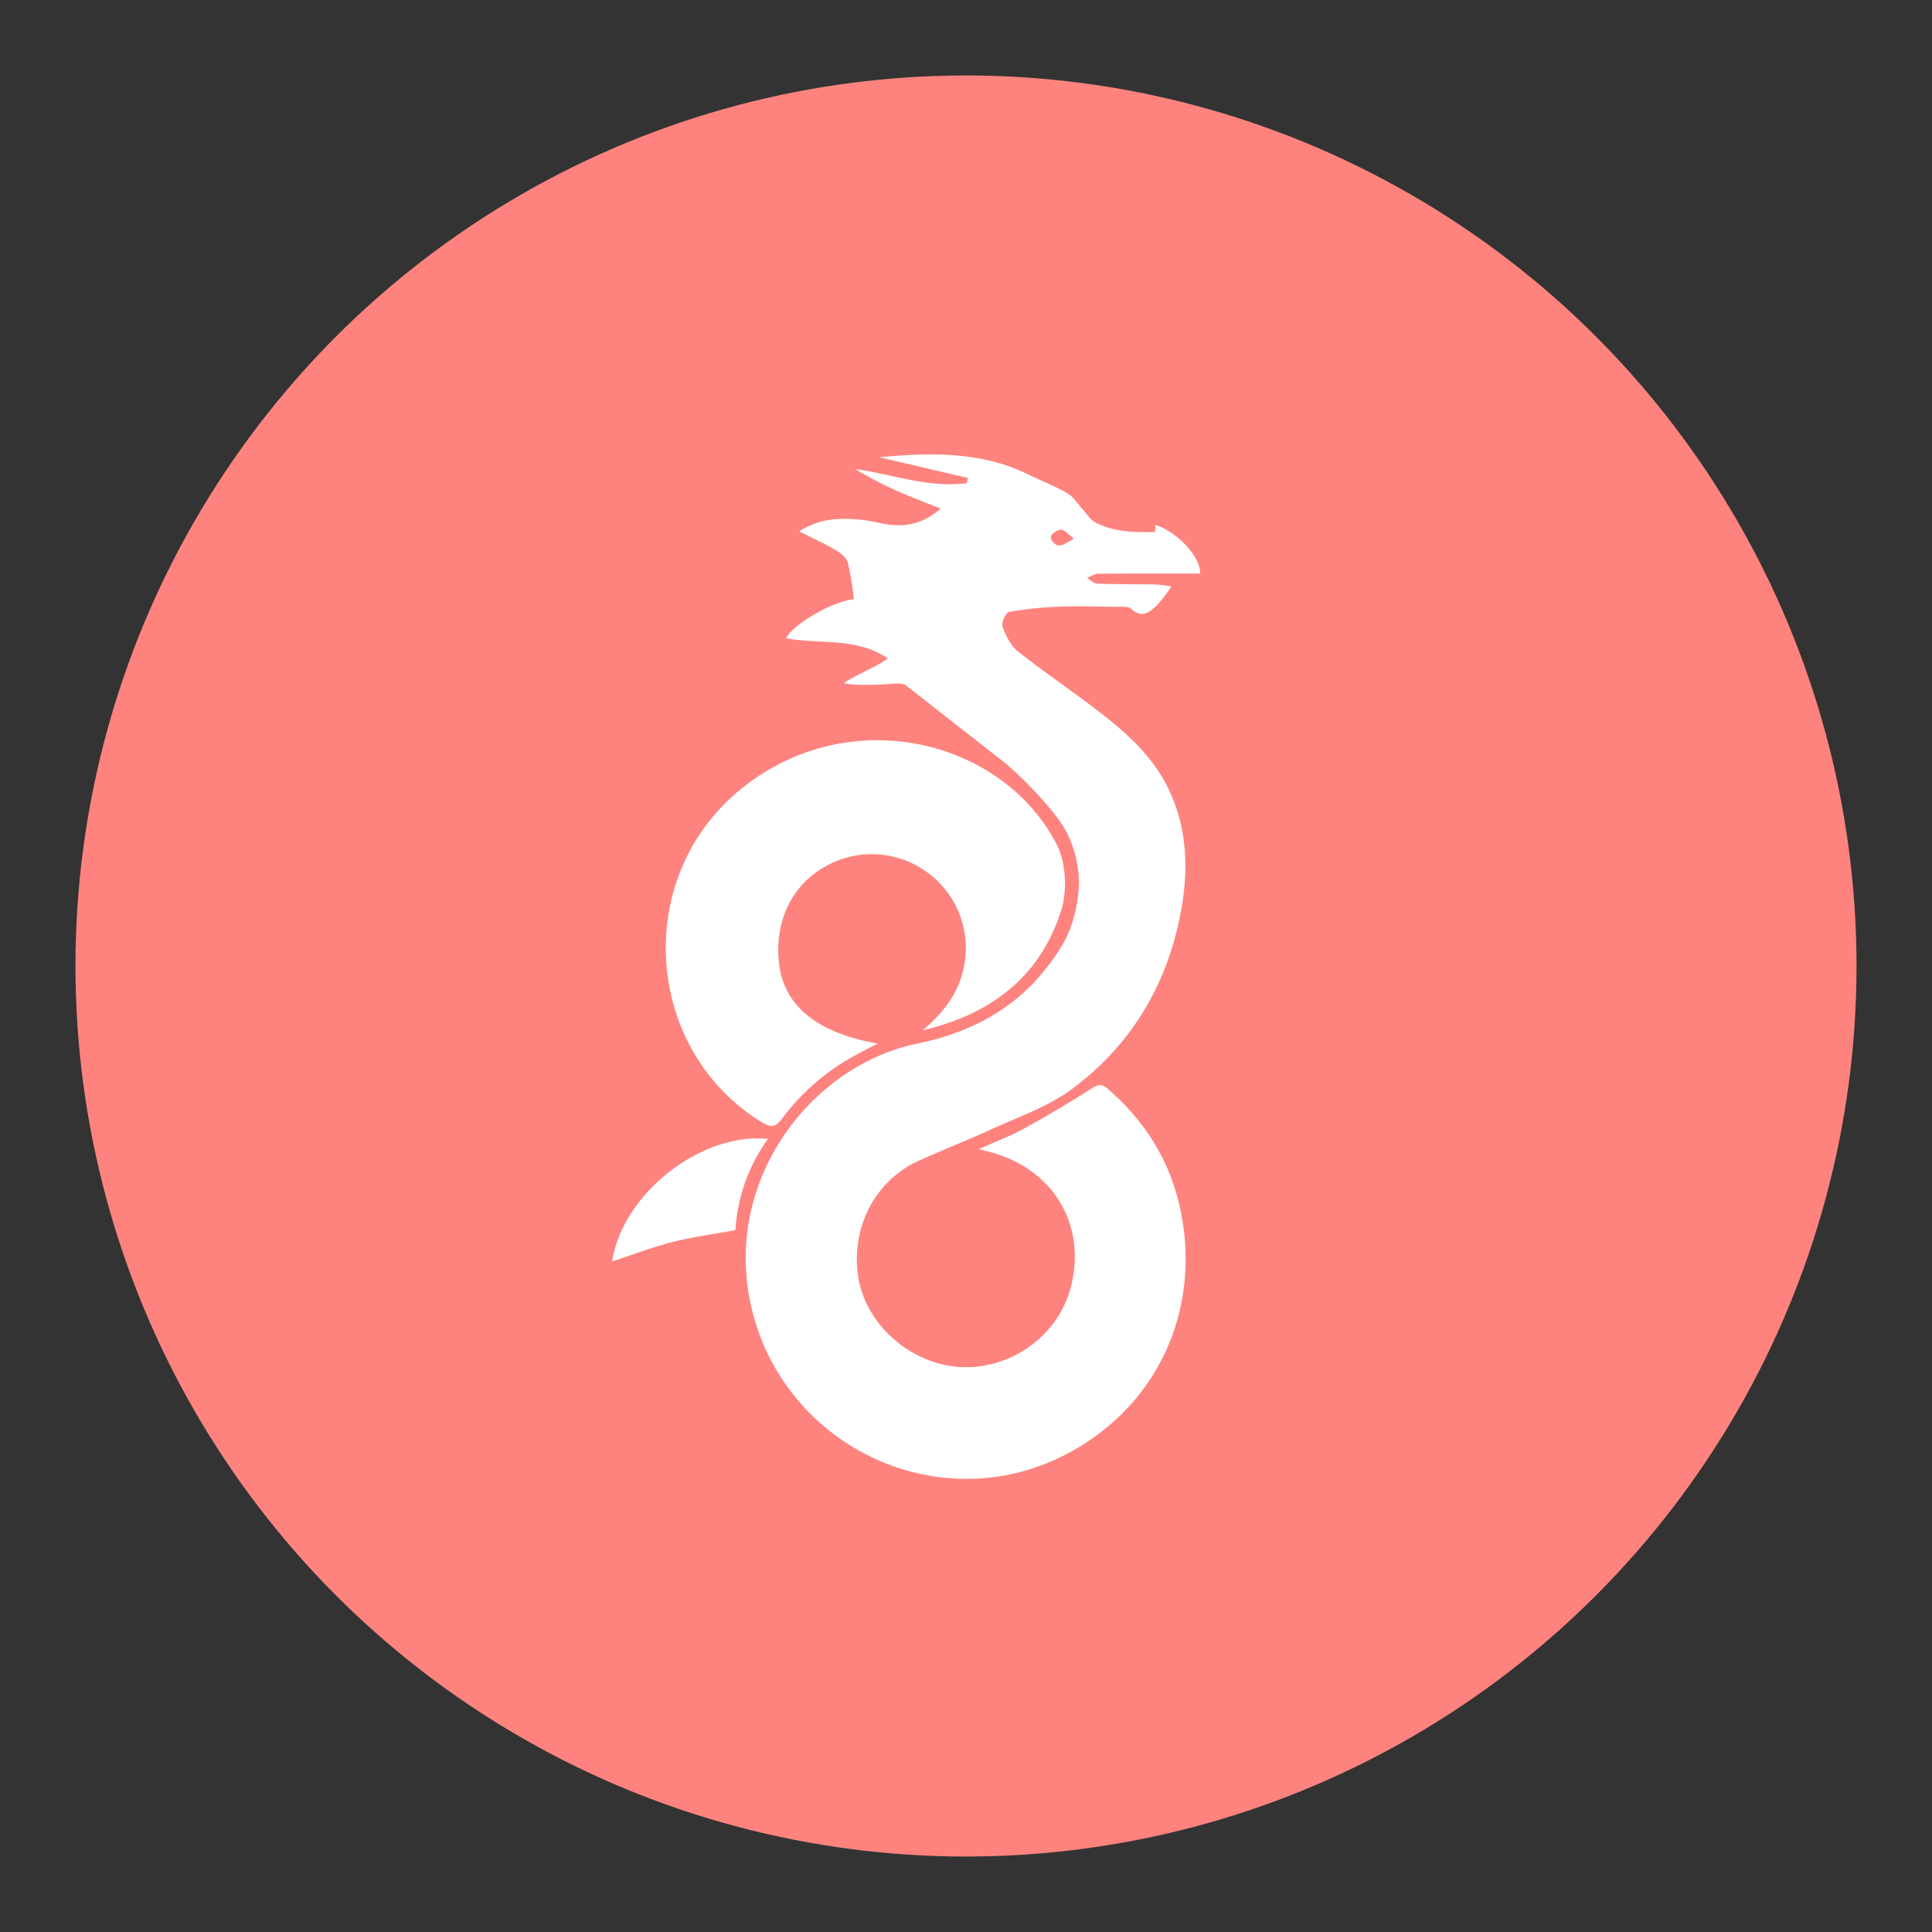 <?xml version="1.0" encoding="UTF-8" standalone="no"?>
<svg
   xmlns:dc="http://purl.org/dc/elements/1.1/"
   xmlns:cc="http://creativecommons.org/ns#"
   xmlns:rdf="http://www.w3.org/1999/02/22-rdf-syntax-ns#"
   xmlns:svg="http://www.w3.org/2000/svg"
   xmlns="http://www.w3.org/2000/svg"
   xmlns:sodipodi="http://sodipodi.sourceforge.net/DTD/sodipodi-0.dtd"
   xmlns:inkscape="http://www.inkscape.org/namespaces/inkscape"
   height="192"
   viewBox="0 0 192 192"
   width="192"
   id="svg2"
   version="1.1"
   inkscape:version="0.91 r13725"
   sodipodi:docname="wireguard.svg"
   inkscape:export-filename="/home/jphilippe/inkscape/icônes/delta-github/png/wireguard.png"
   inkscape:export-xdpi="90"
   inkscape:export-ydpi="90">
  <rect x="0" y="0" width="192" height="192" fill="#333333" stroke="none"/>
  <defs
     id="defs12" />
  <sodipodi:namedview
     pagecolor="#ffffff"
     bordercolor="#666666"
     borderopacity="1"
     objecttolerance="10"
     gridtolerance="10"
     guidetolerance="10"
     inkscape:pageopacity="0"
     inkscape:pageshadow="2"
     inkscape:window-width="1680"
     inkscape:window-height="996"
     id="namedview10"
     showgrid="false"
     inkscape:zoom="0.78665674"
     inkscape:cx="-168.54926"
     inkscape:cy="12.10187"
     inkscape:window-x="0"
     inkscape:window-y="28"
     inkscape:window-maximized="1"
     inkscape:current-layer="svg2" />
  <g
     id="g4266"
     transform="translate(-54.002,-54.002)">
    <circle
       r="88.5"
       cy="150.002"
       cx="150.002"
       id="path4168"
       style="opacity:1;fill:#fe837e;fill-opacity:1;stroke:none;stroke-width:12.742;stroke-linecap:butt;stroke-linejoin:round;stroke-miterlimit:4;stroke-dasharray:none;stroke-opacity:1" />
    <g
       transform="matrix(0.761,0,0,0.761,36,35.916)"
       id="g4243">
      <path
         inkscape:connector-curvature="0"
         style="opacity:1;fill:#ffffff;fill-opacity:1;stroke:none;stroke-width:16.172;stroke-linecap:butt;stroke-linejoin:round;stroke-miterlimit:4;stroke-dasharray:none;stroke-opacity:1"
         d="m 144.796,83.114 c -2.072,0.017 -4.187,0.163 -6.349,0.361 4.134,0.962 7.868,1.832 11.602,2.701 -0.043,0.227 -0.085,0.454 -0.128,0.681 -4.995,0.669 -9.719,-1.163 -14.604,-1.841 a 56.585,56.585 0 0 0 5.416,2.832 c 1.883,0.845 3.825,1.56 5.767,2.342 -2.467,2.108 -4.942,2.57 -8.043,1.861 a 19.461,19.461 0 0 0 -5.219,-0.508 10.088,10.088 0 0 0 -5.212,1.612 c 1.738,0.881 3.34,1.612 4.851,2.498 0.623,0.365 1.338,0.987 1.512,1.627 a 42.096,42.096 0 0 1 0.776,4.727 c -2.846,0.322 -7.851,3.217 -8.863,5.101 4.374,0.842 9.137,-0.176 13.31,2.643 -1.375,1.04 -4.575,2.334 -5.75,3.223 1.451,0.38 4.816,0.193 6.131,0.104 1.108,-0.075 1.619,-0.102 2.073,0.272 l 12.877,10.081 c 1.354,1.092 6.822,6.268 8.249,9.522 a 15.575,15.575 0 0 1 1.364,5.702 18.196,18.196 0 0 1 -1.251,6.654 c -0.446,1.131 -1.753,3.638 -4.451,6.561 -4.18,4.529 -9.558,6.977 -15.439,8.189 -13.674,2.819 -25.035,17.422 -21.828,33.519 3.744,18.794 24.488,28.969 41.44,20.029 10.957,-5.778 16.766,-17.052 15.21,-29.324 -0.94,-7.414 -4.295,-13.46 -9.917,-18.321 -0.735,-0.636 -1.2,-0.636 -2.062,-0.084 -2.931,1.871 -5.917,3.644 -8.959,5.318 -1.744,0.959 -3.633,1.656 -5.82,2.633 0.751,0.194 1.112,0.284 1.472,0.38 8.175,2.175 12.543,9.352 10.608,17.39 -1.72,7.148 -8.977,11.719 -16.01,10.514 -5.863,-1.005 -10.981,-5.874 -11.836,-11.708 -0.931,-6.357 2.235,-12.471 7.869,-15.033 3.125,-1.421 6.333,-2.657 9.45,-4.093 3.544,-1.633 7.376,-2.922 10.471,-5.194 7.68,-5.64 12.422,-13.404 14.271,-22.776 1.108,-5.614 1.032,-11.204 -1.536,-16.534 -1.971,-4.091 -5.206,-7.062 -8.681,-9.774 -3.576,-2.791 -7.361,-5.314 -10.921,-8.124 -0.963,-0.76 -1.614,-2.072 -2.06,-3.261 -0.189,-0.504 0.425,-1.871 0.836,-1.945 a 47.847,47.847 0 0 1 6.634,-0.677 c 2.563,-0.097 5.134,-0.015 7.701,0.019 0.557,0.007 1.312,-0.065 1.632,0.25 1.33,1.307 2.373,0.467 3.296,-0.393 a 18.675,18.675 0 0 0 1.947,-2.499 13.361,13.361 0 0 0 -1.916,-0.267 c -2.581,-0.061 -5.165,-0.022 -7.745,-0.117 l -0.002,0 c -0.459,-0.018 -0.902,-0.49 -1.352,-0.752 0.474,-0.188 0.947,-0.536 1.423,-0.541 4.453,-0.042 8.906,-0.025 13.363,-0.025 0.005,-2.317 -3.092,-5.489 -5.843,-6.349 -0.021,0.314 -0.04,0.605 -0.06,0.916 -2.734,0.065 -5.417,0.014 -7.854,-1.282 -0.642,-0.342 -1.062,-1.101 -1.584,-1.668 -0.658,-0.714 -1.198,-1.631 -2,-2.096 -1.645,-0.955 -3.44,-1.647 -5.156,-2.483 -4.192,-2.042 -8.546,-2.63 -13.105,-2.593 z m -6.227,37.322 c -5.047,-0.066 -10.245,1.229 -14.991,4.132 -17.748,10.858 -16.704,35.8 -0.452,45.738 1.249,0.764 1.813,0.676 2.634,-0.432 a 29.396,29.396 0 0 1 9.448,-8.218 c 0.91,-0.507 1.84,-0.978 3.049,-1.618 -8.084,-1.402 -12.404,-5.092 -12.905,-10.786 -0.539,-6.13 2.453,-11.116 7.917,-13.191 a 12.307,12.307 0 0 1 14.171,4.318 12.142,12.142 0 0 1 2.088,9.637 c -0.663,3.509 -2.745,6.05 -5.362,8.29 8.875,-2.077 15.341,-6.966 18.08,-15.684 0.793,-2.525 0.634,-6.23 -0.619,-8.637 -4.337,-8.335 -13.423,-13.423 -23.059,-13.549 z m -16.274,51.998 c -8.325,0.161 -17.466,7.806 -18.69,16.063 2.669,-0.875 5.198,-1.856 7.809,-2.519 l 0,-9.2e-4 c 2.652,-0.673 5.383,-1.032 8.282,-1.566 a 22.48,22.48 0 0 1 4.25,-11.908 c -0.545,-0.058 -1.097,-0.081 -1.652,-0.07 z"
         id="path4174" />
      <path
         inkscape:connector-curvature="0"
         style="fill:#fe837e;fill-opacity:1"
         d="m 162.169,92.944 c -0.338,0.003 -0.649,0.213 -0.954,0.446 a 0.681,0.681 0 0 0 -0.087,1.09 1.027,1.027 0 0 0 1.413,0.378 c 0.429,-0.216 0.85,-0.447 1.368,-0.72 -0.418,-0.356 -0.752,-0.651 -1.097,-0.935 -0.227,-0.187 -0.44,-0.26 -0.643,-0.259 z"
         id="path8" />
    </g>
  </g>
</svg>
